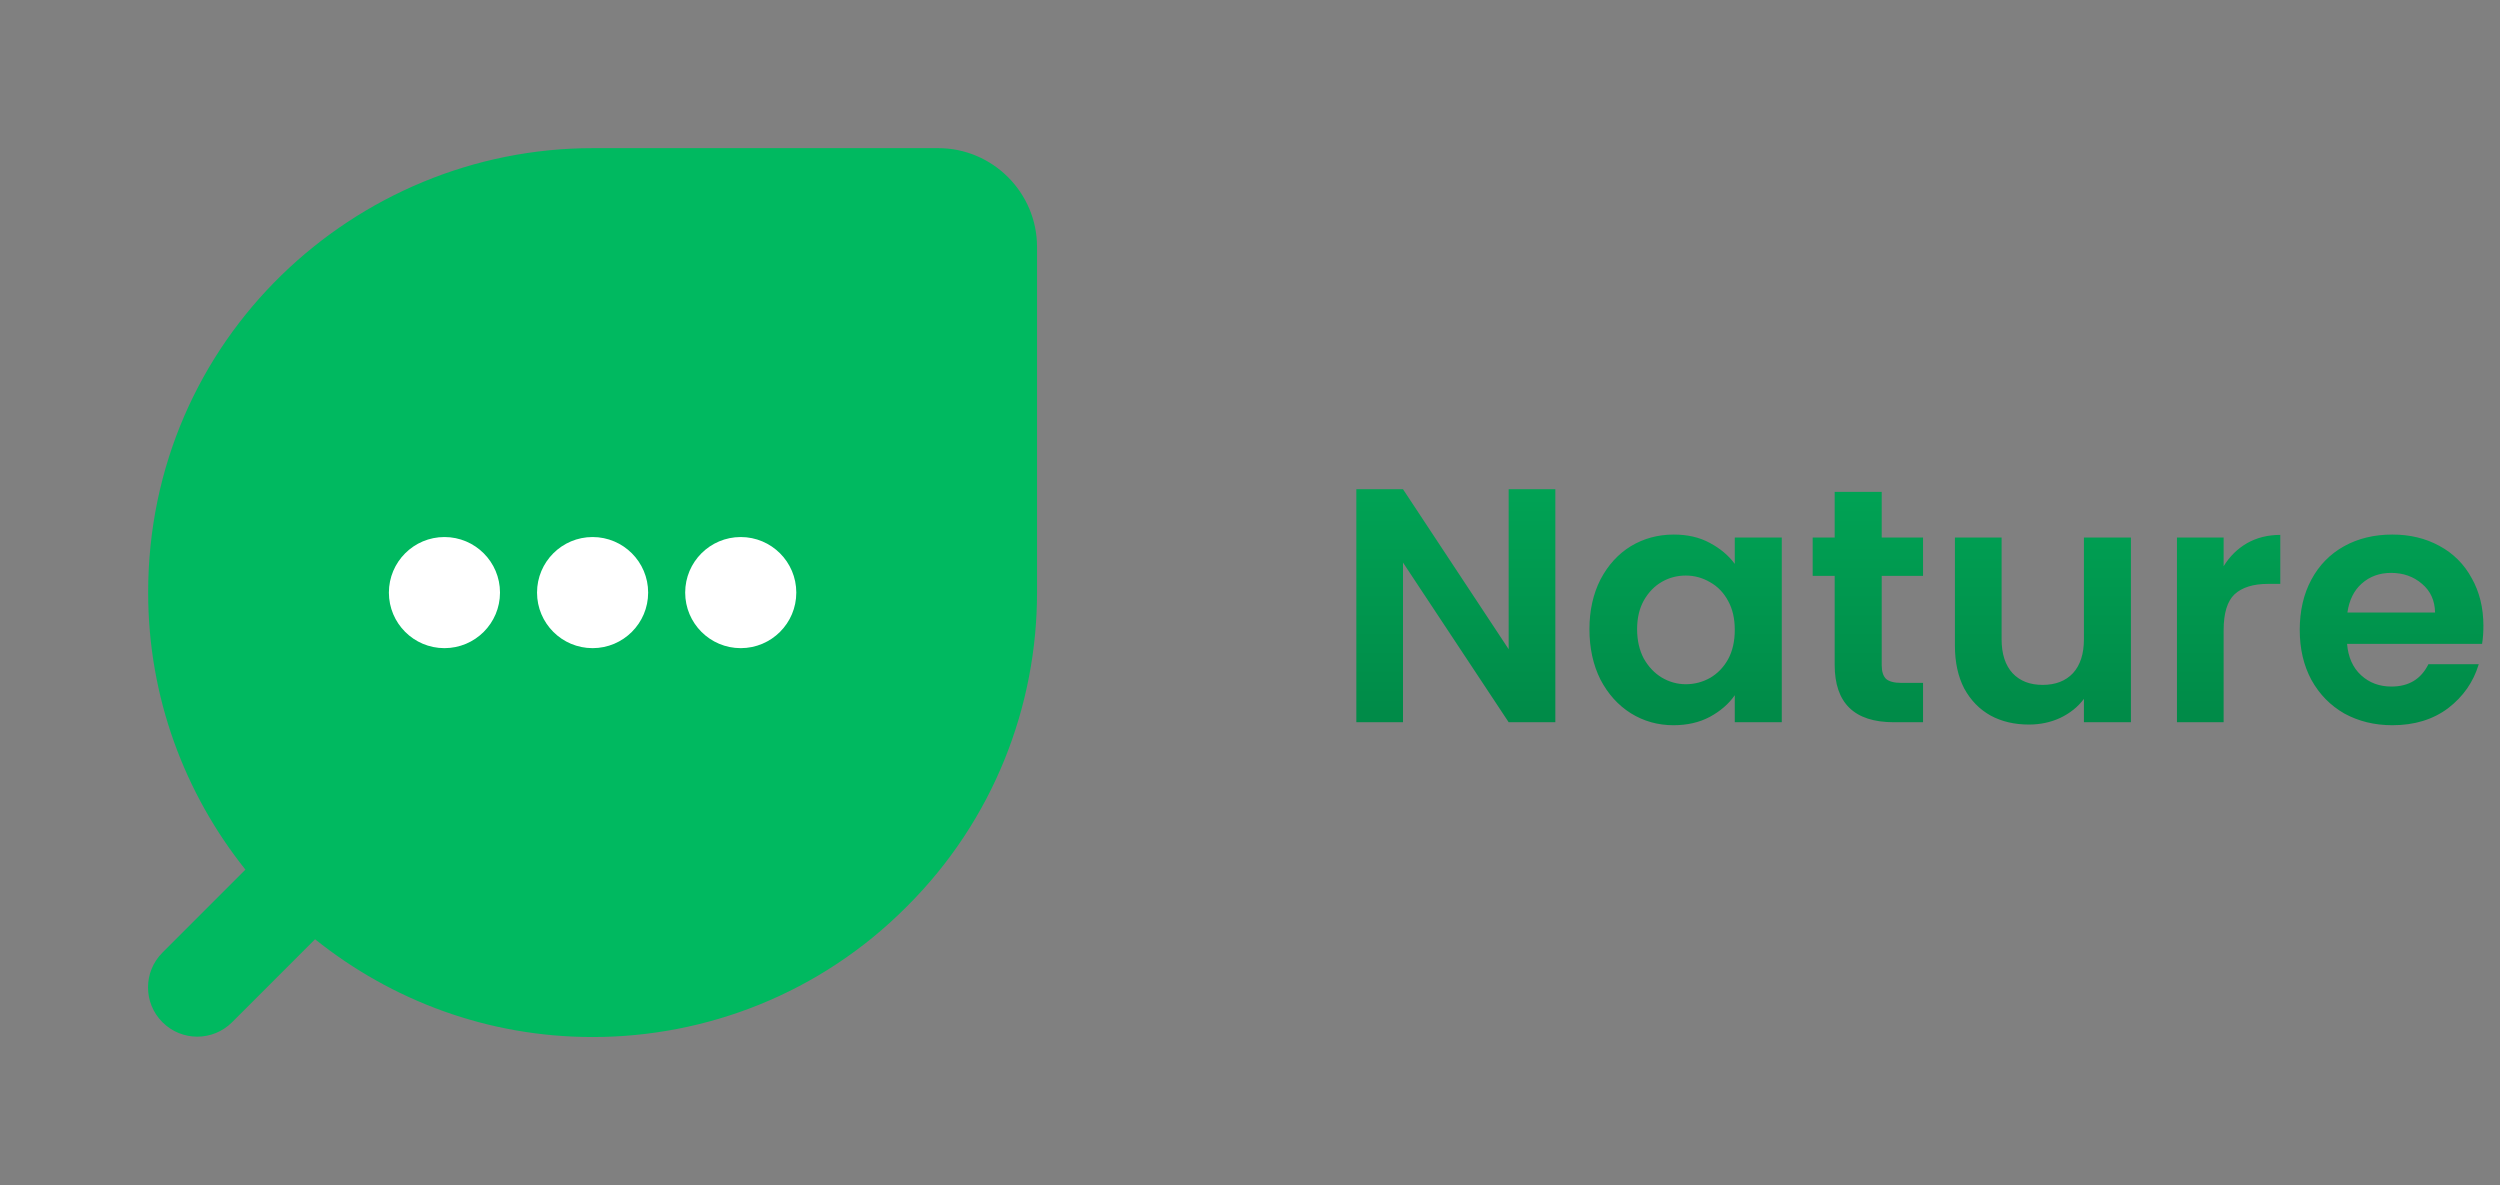 <svg width="135" height="64" viewBox="0 0 135 64" fill="none" xmlns="http://www.w3.org/2000/svg">
<rect x="0" y="0" width="135" height="64" fill="#808080" stroke="none"/>
<path d="M32 8C19.2 8 8 18.293 8 32C8 37.653 9.973 42.853 13.253 46.96L8.773 51.44C7.733 52.48 7.733 54.16 8.773 55.2C9.813 56.24 11.493 56.24 12.533 55.2L17.013 50.72C21.147 54.027 26.347 56 32 56C38.133 56 44.293 53.653 48.96 48.96C53.653 44.293 56 38.133 56 32V13.333C56 10.4 53.6 8 50.667 8H32ZM42.213 32.693L28.453 45.04C28.027 45.44 27.36 45.413 26.96 45.013C26.587 44.64 26.533 44.053 26.853 43.627L33.36 34.747L22.56 33.68C21.387 33.573 20.88 32.107 21.76 31.307L35.52 18.96C35.947 18.56 36.613 18.587 37.013 18.987C37.387 19.36 37.44 19.947 37.12 20.373L30.613 29.253L41.413 30.32C42.613 30.427 43.093 31.893 42.213 32.693Z" fill="#00B960"/>
<circle cx="32" cy="32" r="16" fill="#00B960"/>
<circle cx="24" cy="32" r="3" fill="white"/>
<circle cx="32" cy="32" r="3" fill="white"/>
<circle cx="40" cy="32" r="3" fill="white"/>
<path d="M83.988 39H81.468L75.762 30.378V39H73.242V26.418H75.762L81.468 35.058V26.418H83.988V39ZM85.83 33.978C85.83 32.97 86.028 32.076 86.424 31.296C86.832 30.516 87.378 29.916 88.062 29.496C88.758 29.076 89.532 28.866 90.384 28.866C91.128 28.866 91.776 29.016 92.328 29.316C92.892 29.616 93.342 29.994 93.678 30.45V29.028H96.216V39H93.678V37.542C93.354 38.01 92.904 38.4 92.328 38.712C91.764 39.012 91.11 39.162 90.366 39.162C89.526 39.162 88.758 38.946 88.062 38.514C87.378 38.082 86.832 37.476 86.424 36.696C86.028 35.904 85.83 34.998 85.83 33.978ZM93.678 34.014C93.678 33.402 93.558 32.88 93.318 32.448C93.078 32.004 92.754 31.668 92.346 31.44C91.938 31.2 91.5 31.08 91.032 31.08C90.564 31.08 90.132 31.194 89.736 31.422C89.34 31.65 89.016 31.986 88.764 32.43C88.524 32.862 88.404 33.378 88.404 33.978C88.404 34.578 88.524 35.106 88.764 35.562C89.016 36.006 89.34 36.348 89.736 36.588C90.144 36.828 90.576 36.948 91.032 36.948C91.5 36.948 91.938 36.834 92.346 36.606C92.754 36.366 93.078 36.03 93.318 35.598C93.558 35.154 93.678 34.626 93.678 34.014ZM101.612 31.098V35.922C101.612 36.258 101.69 36.504 101.846 36.66C102.014 36.804 102.29 36.876 102.674 36.876H103.844V39H102.26C100.136 39 99.073 37.968 99.073 35.904V31.098H97.885V29.028H99.073V26.562H101.612V29.028H103.844V31.098H101.612ZM115.07 29.028V39H112.532V37.74C112.208 38.172 111.782 38.514 111.254 38.766C110.738 39.006 110.174 39.126 109.562 39.126C108.782 39.126 108.092 38.964 107.492 38.64C106.892 38.304 106.418 37.818 106.07 37.182C105.734 36.534 105.566 35.766 105.566 34.878V29.028H108.086V34.518C108.086 35.31 108.284 35.922 108.68 36.354C109.076 36.774 109.616 36.984 110.3 36.984C110.996 36.984 111.542 36.774 111.938 36.354C112.334 35.922 112.532 35.31 112.532 34.518V29.028H115.07ZM120.076 30.576C120.4 30.048 120.82 29.634 121.336 29.334C121.864 29.034 122.464 28.884 123.136 28.884V31.53H122.47C121.678 31.53 121.078 31.716 120.67 32.088C120.274 32.46 120.076 33.108 120.076 34.032V39H117.556V29.028H120.076V30.576ZM134.104 33.798C134.104 34.158 134.08 34.482 134.032 34.77H126.742C126.802 35.49 127.054 36.054 127.498 36.462C127.942 36.87 128.488 37.074 129.136 37.074C130.072 37.074 130.738 36.672 131.134 35.868H133.852C133.564 36.828 133.012 37.62 132.196 38.244C131.38 38.856 130.378 39.162 129.19 39.162C128.23 39.162 127.366 38.952 126.598 38.532C125.842 38.1 125.248 37.494 124.816 36.714C124.396 35.934 124.186 35.034 124.186 34.014C124.186 32.982 124.396 32.076 124.816 31.296C125.236 30.516 125.824 29.916 126.58 29.496C127.336 29.076 128.206 28.866 129.19 28.866C130.138 28.866 130.984 29.07 131.728 29.478C132.484 29.886 133.066 30.468 133.474 31.224C133.894 31.968 134.104 32.826 134.104 33.798ZM131.494 33.078C131.482 32.43 131.248 31.914 130.792 31.53C130.336 31.134 129.778 30.936 129.118 30.936C128.494 30.936 127.966 31.128 127.534 31.512C127.114 31.884 126.856 32.406 126.76 33.078H131.494Z" fill="url(#paint0_linear_1_4392)"/>
<defs>
<linearGradient id="paint0_linear_1_4392" x1="101.203" y1="15.062" x2="101.203" y2="66.25" gradientUnits="userSpaceOnUse">
<stop stop-color="#00B960"/>
<stop offset="1" stop-color="#00552C"/>
</linearGradient>
</defs>
</svg>
